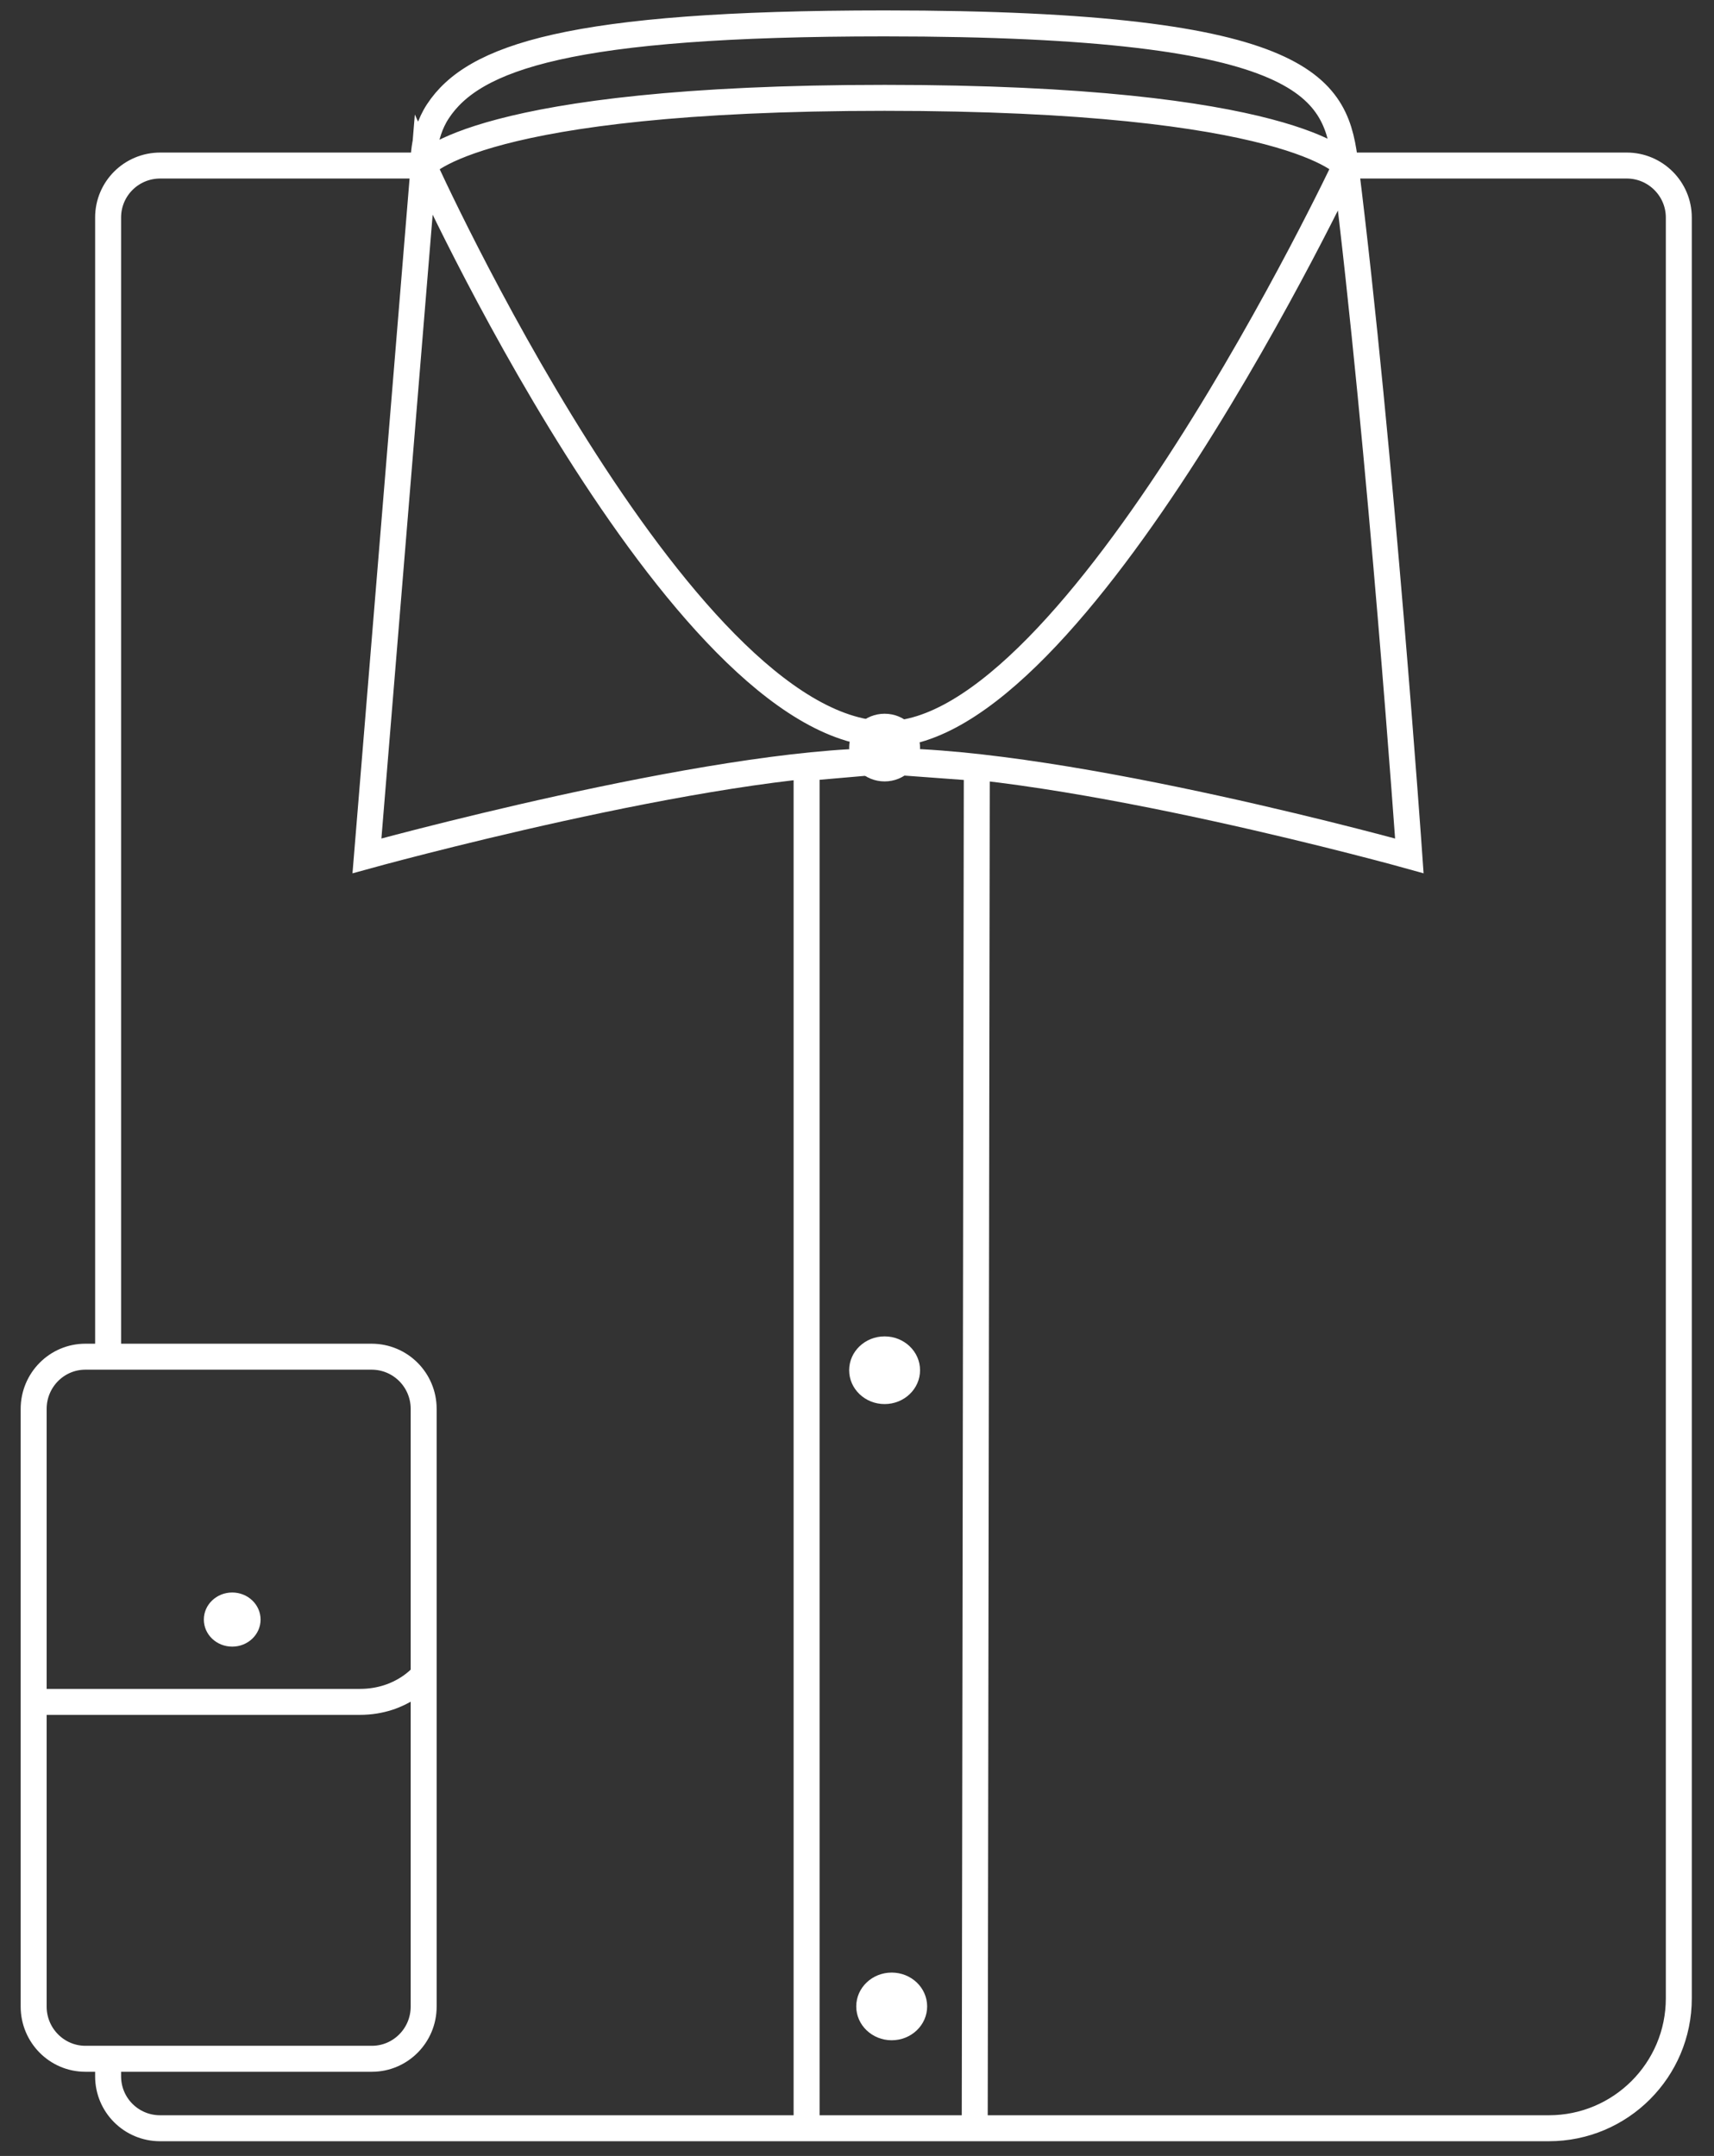 <?xml version="1.0" encoding="UTF-8" standalone="no"?>
<svg width="66px" height="83px" viewBox="0 0 66 83" version="1.1" xmlns="http://www.w3.org/2000/svg" xmlns:xlink="http://www.w3.org/1999/xlink" xmlns:sketch="http://www.bohemiancoding.com/sketch/ns">
    <rect x="0" y="0" width="66" height="83" fill="#333333" stroke="none"/>
    <!-- Generator: Sketch 3.3.2 (12043) - http://www.bohemiancoding.com/sketch -->
    <title>Group Copy 4</title>
    <desc>Created with Sketch.</desc>
    <defs></defs>
    <g id="INTERNAL" stroke="none" stroke-width="1" fill="none" fill-rule="evenodd" sketch:type="MSPage">
        <g id="INVENTORY" sketch:type="MSArtboardGroup" transform="translate(-756, -393)">
            <g id="items" sketch:type="MSLayerGroup" transform="translate(481, 213)">
                <g id="Group-Copy-4" transform="translate(276.023, 180.901)" sketch:type="MSShapeGroup">
                    <path d="M15.291,5.472 C15.291,5.472 17.339,2.866 33.04,2.866 C48.741,2.866 50.789,5.472 50.789,5.472 L61.617,5.472 C62.724,5.472 63.622,6.373 63.622,7.473 L63.622,76.031 C63.622,78.793 61.38,81.032 58.618,81.032 L36.51,81.032 L36.59,28.661 L33.04,28.4 L30.036,28.661 L30.036,81.032 L36.51,81.032 L5.14,81.032 C4.036,81.032 3.14,80.142 3.14,79.033 L3.14,78.358 L2.264,78.358 C1.165,78.358 0.273,77.458 0.273,76.348 L0.273,53.339 C0.273,52.229 1.165,51.329 2.264,51.329 L3.14,51.329 L2.264,51.329 C1.165,51.329 0.273,52.229 0.273,53.339 L0.273,76.348 C0.273,77.458 1.168,78.358 2.267,78.358 L13.297,78.358 C14.398,78.358 15.291,77.458 15.291,76.348 L15.291,53.339 C15.291,52.229 14.398,51.329 13.285,51.329 L3.14,51.329 L3.14,7.472 C3.14,6.367 4.034,5.472 5.147,5.472 L15.291,5.472 C15.291,5.472 15.208,4.347 15.837,3.387 C17.203,1.303 20.897,3.66069731e-10 33.04,0 C49.696,-5.02153238e-10 50.425,2.557 50.789,5.472 C52.154,16.415 53.246,32.048 53.246,32.048 C53.246,32.048 40.148,28.4 33.04,28.4 C26.313,28.4 13.107,32.048 13.107,32.048 L15.291,5.472 C15.291,5.472 25.114,27.189 33.04,27.358 C40.396,27.515 50.789,5.472 50.789,5.472" id="Path-117" stroke="#FFFFFF"></path>
                    <ellipse id="Oval-13" fill="#FFFFFF" cx="33.04" cy="27.879" rx="1.365" ry="1.303"></ellipse>
                    <ellipse id="Oval-13-Copy" fill="#FFFFFF" cx="33.04" cy="51.85" rx="1.365" ry="1.303"></ellipse>
                    <path d="M7.919,62.491 C8.522,62.491 9.011,62.025 9.011,61.449 C9.011,60.874 8.522,60.407 7.919,60.407 C7.315,60.407 6.826,60.874 6.826,61.449 C6.826,62.025 7.315,62.491 7.919,62.491 Z" id="Oval-13-Copy-4" fill="#FFFFFF"></path>
                    <ellipse id="Oval-13-Copy-3" fill="#FFFFFF" cx="33.313" cy="76.342" rx="1.365" ry="1.303"></ellipse>
                    <path d="M0.546,64.618 L12.834,64.618 C14.472,64.618 15.291,63.575 15.291,63.575" id="Path-114" stroke="#FFFFFF"></path>
                </g>
            </g>
        </g>
    </g>
</svg>